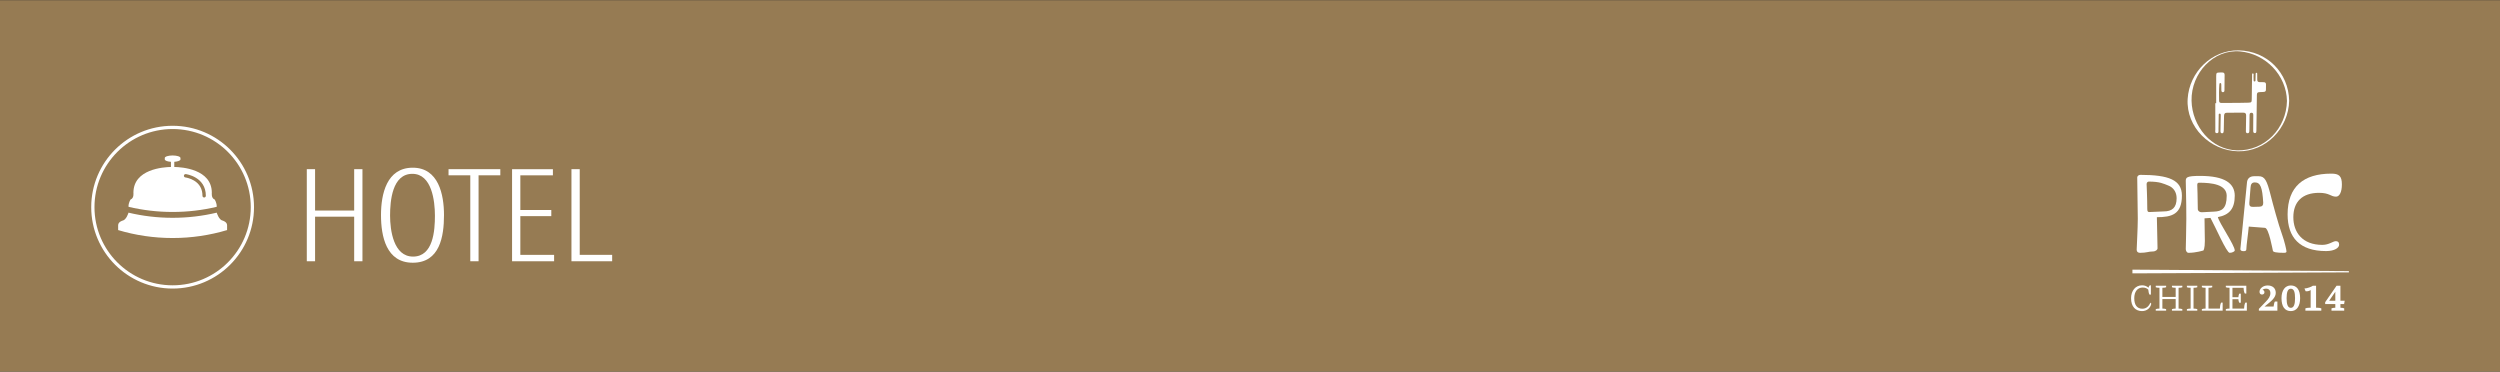 <?xml version="1.0" encoding="utf-8"?>
<!-- Generator: Adobe Illustrator 16.0.3, SVG Export Plug-In . SVG Version: 6.00 Build 0)  -->
<!DOCTYPE svg PUBLIC "-//W3C//DTD SVG 1.1//EN" "http://www.w3.org/Graphics/SVG/1.1/DTD/svg11.dtd">
<svg version="1.1" xmlns="http://www.w3.org/2000/svg" xmlns:xlink="http://www.w3.org/1999/xlink" x="0px" y="0px" width="768px"
	 height="114.174px" viewBox="0 0 768 114.174" enable-background="new 0 0 768 114.174" xml:space="preserve">
<rect x="0" y="0" width="768" height="114.174" fill="#333333" stroke="none"/>
<g id="Capa_1" display="none">
	<rect display="inline" fill="#8E95A7" width="768" height="114.174"/>
	<g display="inline">
		<g>
			<path fill="#FFFFFF" d="M702.553,30.951c-0.178,8.438-6.771,15.369-15.289,15.188c-8.011-0.17-13.854-7.485-14.021-15.243
				c-0.176-8.47,6.75-15.924,14.963-15.147C696.002,16.486,702.399,23.046,702.553,30.951c0.007,0.35,0.684,0.246,0.679-0.054
				c-0.17-8.662-6.831-15.304-15.481-15.475c-8.365-0.165-15.193,6.712-15.703,14.883c-0.545,8.742,6.989,15.941,15.467,16.12
				c8.617,0.185,15.546-7.112,15.718-15.528C703.238,30.547,702.557,30.651,702.553,30.951z"/>
			<path fill-rule="evenodd" clip-rule="evenodd" fill="#FFFFFF" d="M695.414,25.194c-0.427-0.002-0.852-0.016-1.278-0.021
				c-0.465-0.005-0.698-0.242-0.705-0.702c-0.01-0.544,0-1.087-0.015-1.631c-0.007-0.202,0.052-0.521-0.207-0.534
				c-0.326-0.017-0.267,0.333-0.278,0.546c-0.031,0.518-0.015,1.04-0.04,1.561c-0.01,0.218,0.049,0.556-0.274,0.563
				c-0.387,0.009-0.292-0.358-0.313-0.597c-0.025-0.28,0.021-0.571-0.019-0.849c-0.055-0.367,0.229-0.981-0.227-1.032
				c-0.316-0.035-0.222,0.635-0.227,0.983c-0.052,2.318-0.066,4.635-0.095,6.954c-0.012,0.907-0.104,1.019-1.019,1.058
				c-0.968,0.042-1.937,0.045-2.909,0.055c-1.75,0.015-3.5,0.023-5.25,0.029c-0.426,0-0.848-0.052-0.854-0.612
				c-0.026-1.678-0.06-3.359,0.075-5.034c0.017-0.204,0.026-0.481,0.318-0.465c0.283,0.015,0.279,0.284,0.283,0.492
				c0.012,0.569,0.005,1.136,0.023,1.703c0.008,0.299,0.074,0.595,0.449,0.61c0.424,0.017,0.497-0.301,0.502-0.626
				c0.019-1.561,0.023-3.123,0.047-4.684c0.005-0.55-0.269-0.769-0.793-0.746c-0.212,0.009-0.424,0.001-0.637,0.006
				c-1.049,0.022-1.15,0.101-1.155,1.136c-0.015,2.766-0.005,5.534-0.005,8.3c-0.092,0-0.182,0-0.273,0
				c0,2.697-0.01,5.392,0.012,8.087c0.002,0.421-0.238,1.112,0.486,1.111c0.641-0.002,0.474-0.661,0.488-1.072
				c0.039-1.396,0.035-2.791,0.065-4.187c0.007-0.278-0.122-0.743,0.31-0.737c0.408,0.009,0.301,0.471,0.307,0.756
				c0.007,0.614-0.029,1.229-0.038,1.844c-0.017,0.945-0.036,1.892-0.038,2.838c-0.002,0.275,0.08,0.529,0.401,0.581
				c0.271,0.043,0.47-0.087,0.542-0.347c0.053-0.18,0.066-0.372,0.071-0.561c0.033-1.466,0.083-2.933,0.085-4.397
				c0-0.681,0.257-1.005,0.96-0.999c1.653,0.012,3.312,0.005,4.966-0.011c0.599-0.006,0.87,0.26,0.858,0.854
				c-0.021,0.923-0.028,1.845-0.042,2.766c-0.012,0.709-0.033,1.419-0.033,2.128c0.002,0.319,0.148,0.555,0.504,0.566
				c0.348,0.011,0.518-0.198,0.545-0.524c0.024-0.258,0.031-0.521,0.033-0.78c0.017-1.394,0.021-2.79,0.045-4.186
				c0.003-0.395,0.048-0.802,0.576-0.808c0.537-0.006,0.573,0.396,0.57,0.795c0,1.018-0.012,2.034-0.019,3.051
				c-0.003,0.567-0.007,1.136-0.01,1.705c0,0.358,0.073,0.698,0.515,0.705c0.432,0.009,0.438-0.344,0.46-0.656
				c0.007-0.119,0.012-0.237,0.012-0.356c0.047-3.145,0.095-6.291,0.13-9.437c0.025-2.375-0.172-2.077,2.076-2.197
				c0.457-0.024,0.719-0.195,0.724-0.67c0.01-0.543,0.017-1.086,0.019-1.631C696.119,25.422,695.881,25.194,695.414,25.194z"/>
		</g>
		<g>
			<path fill="#FFFFFF" d="M662.795,76.221c0,0.475-0.576,0.983-1.526,0.983c-1.22,0-1.831,0.412-3.861,0.412
				c-0.51,0-1.017-0.224-1.017-1.017c0-0.57,0.34-6.598,0.34-9.451c0-3.521-0.172-9.327-0.172-12.625
				c0-0.572,0.509-0.857,0.982-0.857c8.745,0,12.741,1.585,12.741,6.375c0,5.772-3.149,6.629-7.69,6.629
				C662.658,70.859,662.795,75.046,662.795,76.221z M659.644,64.165c0,0.825,0.271,0.921,0.644,0.921c1.086,0,3.388-0.19,4.371-0.19
				c2.576,0,3.998-1.11,3.998-4.06c0-1.872-0.98-3.3-2.575-3.902c-1.39-0.539-2.54-1.206-5.964-1.206c-0.34,0-0.68,0.286-0.68,0.761
				C659.438,56.489,659.644,61.025,659.644,64.165z"/>
			<path fill="#FFFFFF" d="M677.231,67.021c0,2.537,0.102,5.043,0.102,6.945c0,2.412-0.44,2.92-0.44,2.92s-2.236,0.729-4.641,0.729
				c-0.375,0-0.781-0.54-0.781-1.143c0-0.508,0.168-6.313,0.168-9.325c0-6.439-0.168-9.771-0.168-11.578
				c0-1.111,0.238-1.586,4.404-1.586c7.66,0,10.642,2.346,10.642,6.09c0,3.996-1.661,5.9-5.185,6.566
				c0.407,1.808,5.185,8.66,5.185,10.246c0,0.285-0.745,0.729-1.56,0.729c-0.948,0-4.404-8.026-5.895-10.723L677.231,67.021z
				 M675.165,64.165c0,0.571,0.542,1.017,1.253,0.983l3.727-0.189c2.305-0.096,3.897-0.855,3.897-4.853
				c0-3.522-4.64-4.029-8.472-4.029c-0.372,0-0.575,0.159-0.575,0.698C674.995,56.775,675.165,60.994,675.165,64.165z"/>
			<path fill="#FFFFFF" d="M690.076,76.537c0,0.413-0.271,0.57-0.848,0.57c-0.744,0-1.016-0.284-0.982-0.666l2.033-20.491
				c0.102-1.11,0.847-1.871,2.203-1.871h1.389c1.896,0,2.541,1.364,3.659,5.772c0.68,2.697,2.406,9.105,3.524,12.15
				c0.712,1.965,1.356,4.693,1.356,5.202c0,0.253-0.203,0.412-0.746,0.412c-2.373,0-3.321-0.224-3.423-0.604
				c-0.134-0.476-1.255-6.979-2.438-7.073c-1.458-0.127-4.982-0.381-4.982-0.381C690.651,71.62,690.076,75.427,690.076,76.537z
				 M691.364,57.567l-0.373,4.728c-0.068,0.887,0.305,1.237,1.151,1.205l2.066-0.063c0.748-0.033,1.085-0.477,1.052-1.238
				c-0.271-4.694-0.847-6.216-2.576-6.216C691.633,55.983,691.433,56.711,691.364,57.567z"/>
			<path fill="#FFFFFF" d="M719.426,56.616c0,2.348-0.745,3.744-1.798,3.744c-1.693,0-1.932-1.174-5.218-1.174
				c-5.185,0-7.896,2.792-7.896,7.485c0,4.601,2.744,8.503,8.912,8.503c2.066,0,3.253-1.143,4.133-1.143
				c0.645,0,1.017,0.317,1.017,1.11c0,0.888-1.32,1.935-3.998,1.935c-8.099,0-11.828-4.156-11.828-11.262
				c0-8.532,4.916-12.528,13.42-12.528C718.544,53.286,719.426,54.015,719.426,56.616z"/>
		</g>
		<g>
			<g>
				<path fill="#FFFFFF" d="M659.95,88.925c-0.359-0.393-0.948-0.644-1.711-0.644c-1.612,0-2.593,1.275-2.593,3.27
					c0,2.092,0.85,3.235,2.506,3.235c1.242,0,2.048-0.851,2.43-1.874l0.294,0.349c-0.251,1.231-1.274,2.255-2.844,2.255
					c-2.004,0-3.366-1.361-3.366-3.965c0-2.299,1.362-3.955,3.366-3.955c0.85,0,1.536,0.305,1.973,0.74
					c0.087-0.283,0.207-0.566,0.402-0.74h0.349v2.854h-0.436C660.113,90.102,659.982,89.415,659.95,88.925z"/>
				<path fill="#FFFFFF" d="M662.245,87.727h3.192v0.469c-0.175,0.086-0.644,0.162-1.155,0.162v2.812h4.086v-2.812
					c-0.513,0-0.98-0.076-1.145-0.162v-0.469h3.192v0.469c-0.174,0.086-0.643,0.162-1.155,0.162v6.385
					c0.513,0,0.981,0.088,1.155,0.175v0.468h-3.192v-0.468c0.164-0.087,0.632-0.175,1.145-0.175v-2.931h-4.086v2.931
					c0.512,0,0.98,0.088,1.155,0.175v0.468h-3.192v-0.468c0.163-0.087,0.632-0.175,1.144-0.175v-6.385
					c-0.512,0-0.98-0.076-1.144-0.162V87.727z"/>
				<path fill="#FFFFFF" d="M671.816,94.917c0.163-0.087,0.632-0.175,1.144-0.175v-6.385c-0.512,0-0.98-0.076-1.144-0.162v-0.469
					h3.192v0.469c-0.175,0.086-0.644,0.162-1.155,0.162v6.385c0.512,0,0.98,0.088,1.155,0.175v0.468h-3.192V94.917z"/>
				<path fill="#FFFFFF" d="M676.411,94.917c0.164-0.087,0.545-0.175,1.058-0.175h0.087v-6.385c-0.513,0-0.98-0.076-1.145-0.162
					v-0.469h3.192v0.469c-0.174,0.086-0.643,0.162-1.154,0.162v6.385h3.497c0-0.469,0.119-1.405,0.381-1.83h0.469v2.473h-6.385
					V94.917z"/>
				<path fill="#FFFFFF" d="M683.772,87.727h6.297v2.386h-0.469c-0.261-0.425-0.381-1.286-0.381-1.755h-3.41v2.898h1.83
					c0.011-0.49,0.175-0.937,0.262-1.1h0.469v2.799h-0.469c-0.087-0.152-0.251-0.599-0.262-1.1h-1.83v2.887h3.573
					c0-0.469,0.131-1.405,0.382-1.83h0.469v2.473h-6.461v-0.468c0.163-0.087,0.545-0.175,1.057-0.175h0.087v-6.385
					c-0.512,0-0.98-0.076-1.144-0.162V87.727z"/>
				<path fill="#FFFFFF" d="M693.931,94.83l2.136-2.223c0.85-0.883,1.395-1.623,1.395-2.615c0-0.85-0.469-1.373-1.329-1.373
					c-0.522,0-0.86,0.186-1.101,0.35c0.327,0.064,0.61,0.381,0.61,0.74c0,0.502-0.349,0.719-0.763,0.719
					c-0.446,0-0.752-0.315-0.752-0.838c0-0.959,1.024-1.951,2.495-1.951c1.481,0,2.495,0.807,2.495,2.277
					c0,1.449-1.405,2.561-2.647,3.552l-0.807,0.643h2.789c0.055-0.522,0.196-1.22,0.393-1.536h0.773v2.811h-5.688V94.83z"/>
				<path fill="#FFFFFF" d="M700.878,91.551c0-2.441,1.111-3.912,2.865-3.912c1.885,0,2.854,1.406,2.854,3.912
					c0,2.483-1.057,3.965-2.854,3.965C701.902,95.516,700.878,94.154,700.878,91.551z M705.04,91.551
					c0-1.831-0.316-2.909-1.297-2.909c-0.959,0-1.297,1.078-1.297,2.909c0,1.809,0.316,2.963,1.297,2.963
					C704.702,94.514,705.04,93.381,705.04,91.551z"/>
				<path fill="#FFFFFF" d="M708.217,94.678c0.218-0.109,0.73-0.197,1.231-0.197h0.381v-5.436c-0.207,0.207-0.915,0.469-1.536,0.381
					l-0.37-0.85c0.894-0.044,2.135-0.512,2.582-0.85h0.991v6.754h0.382c0.501,0,1.013,0.088,1.23,0.197v0.707h-4.892V94.678z"/>
				<path fill="#FFFFFF" d="M716.231,94.678c0.229-0.109,0.687-0.197,1.177-0.197v-1.133h-3.116v-0.566l3.497-5.055h1.188v4.598
					h1.318l-0.186,1.023h-1.133v1.133c0.501,0,0.959,0.088,1.166,0.197v0.707h-3.911V94.678z M715.523,92.324h1.885v-2.746
					L715.523,92.324z"/>
			</g>
		</g>
		<polygon fill-rule="evenodd" clip-rule="evenodd" fill="#FFFFFF" points="655.086,82.783 655.079,83.927 721.572,83.621 
			721.577,83.239 		"/>
	</g>
	<g display="inline">
		<path fill="#FFFFFF" d="M101.306,83.542c-2.091,0-4.224-0.164-6.272-0.656v-2.911c1.967,0.943,4.264,1.6,6.437,1.6
			c3.567,0,6.437-1.764,6.437-5.617c0-7.217-13.037-5.74-13.037-14.596c0-4.962,4.141-7.012,8.568-7.012
			c1.887,0,3.771,0.205,5.617,0.656v2.829c-1.969-0.902-4.059-1.599-6.232-1.599c-2.828,0-5.453,1.476-5.453,4.593
			c0,3.197,2.215,4.264,4.715,5.576c1.313,0.655,2.666,1.353,3.937,2.131c3.034,1.805,4.675,3.403,4.675,7.135
			C110.695,81.205,106.308,83.542,101.306,83.542z"/>
		<path fill="#FFFFFF" d="M131.358,83.091l-3.075-9.39h-10.537l-3.074,9.39h-2.051l9.185-28.29h2.911l9.184,28.29H131.358z
			 M123.076,57.425h-0.082l-4.633,14.392h9.307L123.076,57.425z"/>
		<path fill="#FFFFFF" d="M152.432,83.091l-12.095-25.174h-0.082v25.174h-2.337v-28.29h3.157l12.3,25.379h0.082V54.801h2.338v28.29
			H152.432z"/>
		<path fill="#FFFFFF" d="M178.508,70.176h-3.075v12.915h-2.542v-28.29h5.617c5.289,0,9.594,1.722,9.594,7.749
			C188.102,68.658,183.838,70.176,178.508,70.176z M177.564,56.687h-2.132v11.603h2.132c4.101,0,7.75-0.696,7.75-5.657
			C185.314,57.67,181.787,56.687,177.564,56.687z"/>
		<path fill="#FFFFFF" d="M192.652,83.091v-28.29h12.547v1.886h-10.005v10.66h9.513v1.886h-9.513v11.891h10.373v1.968H192.652z"/>
		<path fill="#FFFFFF" d="M216.227,83.091h-5.33v-28.29h4.839c9.758,0,12.997,4.879,12.997,14.145
			C228.732,77.72,225.698,83.091,216.227,83.091z M220.532,57.384c-1.599-0.574-3.321-0.697-5.002-0.697h-2.091v24.437h2.091
			c8.282,0,10.414-4.182,10.414-11.85C225.944,64.805,225.329,59.188,220.532,57.384z"/>
		<path fill="#FFFFFF" d="M247.428,83.091c-0.492-2.419-0.984-4.838-1.477-7.257c-0.901-4.428-2.418-5.74-6.969-5.74h-2.01v12.997
			h-2.542v-28.29h5.658c5.043,0,9.39,1.722,9.39,7.462c0,3.896-2.83,6.437-6.561,6.847v0.082c4.1,0.533,4.838,2.625,5.576,6.273
			l1.558,7.626H247.428z M239.884,56.687h-2.911v11.521h1.6c3.854,0,8.117-1.147,8.117-5.821
			C246.689,58.039,243.779,56.687,239.884,56.687z"/>
		<path fill="#FFFFFF" d="M264.729,83.542c-8.159,0-9.759-8.118-9.759-14.638c0-6.437,1.723-14.555,9.759-14.555
			c7.913,0,9.595,8.241,9.595,14.555C274.324,75.465,273.053,83.542,264.729,83.542z M264.606,56.235
			c-6.19,0-6.847,8.282-6.847,12.833c0,4.51,1.065,12.588,7.052,12.588c6.231,0,6.724-8.037,6.724-12.588
			C271.535,64.6,270.592,56.235,264.606,56.235z"/>
	</g>
	<g display="inline">
		<g>
			<path fill="#FFFFFF" d="M38.909,57.906h1.385c0.923,0,0.923-2.309,1.846-2.309h0.926l0,0h0.008h0.012h0.008h0.009h0.019h0.011
				h0.014h0.022h0.006h0.031l0,0h0.035l0,0h0.035h0.006h0.029h0.012h0.023h0.024h0.009h0.032h0.008h0.024h0.027h0.002h0.033h0.02
				h0.01h0.03h0.018h0.009h0.029h0.023h0.004h0.025h0.023h0.012h0.014h0.022h0.023h0.005h0.017h0.021h0.019h0.014h0.004h0.019h0.017
				h0.015h0.014h0.003h0.011h0.012h0.012h0.008h0.01h0.007h0.007h0.004h0.002l0,0h0.004l0,0h3.23c0.925,0,0.925,2.309,1.848,2.309
				h8.771c0-0.51,0.414-0.924,0.925-0.924h0.923c0.51,0,0.923,0.414,0.923,0.924h1.385c1.275,0,2.31,1.034,2.31,2.309v13.85
				c0,1.275-1.034,2.309-2.31,2.309H38.909c-1.274,0-2.309-1.033-2.309-2.309v-13.85C36.601,58.939,37.635,57.906,38.909,57.906
				L38.909,57.906z M55.067,60.215c-3.824,0-6.925,3.1-6.925,6.924s3.101,6.926,6.925,6.926s6.926-3.102,6.926-6.926
				C61.992,63.314,58.892,60.215,55.067,60.215L55.067,60.215z M42.14,62.521h2.771c0.51,0,0.922-0.412,0.922-0.922v-0.463
				c0-0.51-0.412-0.922-0.922-0.922H42.14c-0.509,0-0.923,0.412-0.923,0.922V61.6C41.217,62.109,41.631,62.521,42.14,62.521z"/>
			<path fill="none" stroke="#FFFFFF" stroke-miterlimit="10" d="M55.067,62.061c-2.804,0-5.078,2.275-5.078,5.078
				c0,2.805,2.274,5.08,5.078,5.08c2.805,0,5.08-2.275,5.08-5.08C60.147,64.336,57.872,62.061,55.067,62.061L55.067,62.061z"/>
		</g>
		<g>
			<circle fill="none" stroke="#FFFFFF" stroke-miterlimit="10" cx="50.804" cy="66.941" r="24.205"/>
		</g>
	</g>
</g>
<g id="Capa_2">
	<rect y="0.053" fill="#967B53" width="768" height="114.174"/>
	<g>
		<g>
			<path fill="#FFFFFF" d="M702.553,31.004c-0.178,8.438-6.771,15.369-15.289,15.188c-8.011-0.17-13.854-7.485-14.021-15.243
				c-0.176-8.47,6.75-15.924,14.963-15.147C696.002,16.539,702.399,23.099,702.553,31.004c0.007,0.35,0.684,0.246,0.679-0.054
				c-0.17-8.662-6.831-15.304-15.481-15.475c-8.365-0.165-15.193,6.712-15.703,14.883c-0.545,8.742,6.989,15.941,15.467,16.12
				c8.617,0.185,15.546-7.112,15.718-15.528C703.238,30.6,702.557,30.704,702.553,31.004z"/>
			<path fill-rule="evenodd" clip-rule="evenodd" fill="#FFFFFF" d="M695.414,25.247c-0.427-0.002-0.852-0.016-1.278-0.021
				c-0.465-0.005-0.698-0.242-0.705-0.702c-0.01-0.544,0-1.087-0.015-1.631c-0.007-0.202,0.052-0.521-0.207-0.534
				c-0.326-0.017-0.267,0.333-0.278,0.546c-0.031,0.518-0.015,1.04-0.04,1.561c-0.01,0.218,0.049,0.556-0.274,0.563
				c-0.387,0.009-0.292-0.358-0.313-0.597c-0.025-0.28,0.021-0.571-0.019-0.849c-0.055-0.367,0.229-0.981-0.227-1.032
				c-0.316-0.035-0.222,0.635-0.227,0.983c-0.052,2.318-0.066,4.635-0.095,6.954c-0.012,0.907-0.104,1.019-1.019,1.058
				c-0.968,0.042-1.937,0.045-2.909,0.055c-1.75,0.015-3.5,0.023-5.25,0.029c-0.426,0-0.848-0.052-0.854-0.612
				c-0.026-1.678-0.06-3.359,0.075-5.034c0.017-0.204,0.026-0.481,0.318-0.465c0.283,0.015,0.279,0.284,0.283,0.492
				c0.012,0.569,0.005,1.136,0.023,1.703c0.008,0.299,0.074,0.595,0.449,0.61c0.424,0.017,0.497-0.301,0.502-0.626
				c0.019-1.561,0.023-3.123,0.047-4.684c0.005-0.55-0.269-0.769-0.793-0.746c-0.212,0.009-0.424,0.001-0.637,0.006
				c-1.049,0.022-1.15,0.101-1.155,1.136c-0.015,2.766-0.005,5.534-0.005,8.3c-0.092,0-0.182,0-0.273,0
				c0,2.697-0.01,5.392,0.012,8.087c0.002,0.421-0.238,1.112,0.486,1.111c0.641-0.002,0.474-0.661,0.488-1.072
				c0.039-1.396,0.035-2.791,0.065-4.187c0.007-0.278-0.122-0.743,0.31-0.737c0.408,0.009,0.301,0.471,0.307,0.756
				c0.007,0.614-0.029,1.229-0.038,1.844c-0.017,0.945-0.036,1.892-0.038,2.838c-0.002,0.275,0.08,0.529,0.401,0.581
				c0.271,0.043,0.47-0.087,0.542-0.347c0.053-0.18,0.066-0.372,0.071-0.561c0.033-1.466,0.083-2.933,0.085-4.397
				c0-0.681,0.257-1.005,0.96-0.999c1.653,0.012,3.312,0.005,4.966-0.011c0.599-0.006,0.87,0.26,0.858,0.854
				c-0.021,0.923-0.028,1.845-0.042,2.766c-0.012,0.709-0.033,1.419-0.033,2.128c0.002,0.319,0.148,0.555,0.504,0.566
				c0.348,0.011,0.518-0.198,0.545-0.524c0.024-0.258,0.031-0.521,0.033-0.78c0.017-1.394,0.021-2.79,0.045-4.186
				c0.003-0.395,0.048-0.802,0.576-0.808c0.537-0.006,0.573,0.396,0.57,0.795c0,1.018-0.012,2.034-0.019,3.051
				c-0.003,0.567-0.007,1.136-0.01,1.705c0,0.358,0.073,0.698,0.515,0.705c0.432,0.009,0.438-0.344,0.46-0.656
				c0.007-0.119,0.012-0.237,0.012-0.356c0.047-3.145,0.095-6.291,0.13-9.437c0.025-2.375-0.172-2.077,2.076-2.197
				c0.457-0.024,0.719-0.195,0.724-0.67c0.01-0.543,0.017-1.086,0.019-1.631C696.119,25.475,695.881,25.247,695.414,25.247z"/>
		</g>
		<g>
			<path fill="#FFFFFF" d="M662.795,76.273c0,0.475-0.576,0.983-1.526,0.983c-1.22,0-1.831,0.412-3.861,0.412
				c-0.51,0-1.017-0.224-1.017-1.017c0-0.57,0.34-6.598,0.34-9.451c0-3.521-0.172-9.327-0.172-12.625
				c0-0.572,0.509-0.857,0.982-0.857c8.745,0,12.741,1.585,12.741,6.375c0,5.772-3.149,6.629-7.69,6.629
				C662.658,70.912,662.795,75.099,662.795,76.273z M659.644,64.218c0,0.825,0.271,0.921,0.644,0.921c1.086,0,3.388-0.19,4.371-0.19
				c2.576,0,3.998-1.11,3.998-4.06c0-1.872-0.98-3.3-2.575-3.902c-1.39-0.539-2.54-1.206-5.964-1.206c-0.34,0-0.68,0.286-0.68,0.761
				C659.438,56.542,659.644,61.078,659.644,64.218z"/>
			<path fill="#FFFFFF" d="M677.231,67.074c0,2.537,0.102,5.043,0.102,6.945c0,2.412-0.44,2.92-0.44,2.92s-2.236,0.729-4.641,0.729
				c-0.375,0-0.781-0.54-0.781-1.143c0-0.508,0.168-6.313,0.168-9.325c0-6.439-0.168-9.771-0.168-11.578
				c0-1.111,0.238-1.586,4.404-1.586c7.66,0,10.642,2.346,10.642,6.09c0,3.996-1.661,5.9-5.185,6.566
				c0.407,1.808,5.185,8.66,5.185,10.246c0,0.285-0.745,0.729-1.56,0.729c-0.948,0-4.404-8.026-5.895-10.723L677.231,67.074z
				 M675.165,64.218c0,0.571,0.542,1.017,1.253,0.983l3.727-0.189c2.305-0.096,3.897-0.855,3.897-4.853
				c0-3.522-4.64-4.029-8.472-4.029c-0.372,0-0.575,0.159-0.575,0.698C674.995,56.828,675.165,61.047,675.165,64.218z"/>
			<path fill="#FFFFFF" d="M690.076,76.59c0,0.413-0.271,0.57-0.848,0.57c-0.744,0-1.016-0.284-0.982-0.666l2.033-20.491
				c0.102-1.11,0.847-1.871,2.203-1.871h1.389c1.896,0,2.541,1.364,3.659,5.772c0.68,2.697,2.406,9.105,3.524,12.15
				c0.712,1.965,1.356,4.693,1.356,5.202c0,0.253-0.203,0.412-0.746,0.412c-2.373,0-3.321-0.224-3.423-0.604
				c-0.134-0.476-1.255-6.979-2.438-7.073c-1.458-0.127-4.982-0.381-4.982-0.381C690.651,71.673,690.076,75.479,690.076,76.59z
				 M691.364,57.62l-0.373,4.728c-0.068,0.887,0.305,1.237,1.151,1.205l2.066-0.063c0.748-0.033,1.085-0.477,1.052-1.238
				c-0.271-4.694-0.847-6.216-2.576-6.216C691.633,56.036,691.433,56.764,691.364,57.62z"/>
			<path fill="#FFFFFF" d="M719.426,56.668c0,2.348-0.745,3.744-1.798,3.744c-1.693,0-1.932-1.174-5.218-1.174
				c-5.185,0-7.896,2.792-7.896,7.485c0,4.601,2.744,8.503,8.912,8.503c2.066,0,3.253-1.143,4.133-1.143
				c0.645,0,1.017,0.317,1.017,1.11c0,0.888-1.32,1.935-3.998,1.935c-8.099,0-11.828-4.156-11.828-11.262
				c0-8.532,4.916-12.528,13.42-12.528C718.544,53.339,719.426,54.068,719.426,56.668z"/>
		</g>
		<g>
			<g>
				<path fill="#FFFFFF" d="M659.95,88.978c-0.359-0.393-0.948-0.644-1.711-0.644c-1.612,0-2.593,1.275-2.593,3.27
					c0,2.092,0.85,3.235,2.506,3.235c1.242,0,2.048-0.851,2.43-1.874l0.294,0.349c-0.251,1.231-1.274,2.255-2.844,2.255
					c-2.004,0-3.366-1.361-3.366-3.965c0-2.299,1.362-3.955,3.366-3.955c0.85,0,1.536,0.305,1.973,0.74
					c0.087-0.283,0.207-0.566,0.402-0.74h0.349v2.854h-0.436C660.113,90.154,659.982,89.468,659.95,88.978z"/>
				<path fill="#FFFFFF" d="M662.245,87.779h3.192v0.469c-0.175,0.086-0.644,0.162-1.155,0.162v2.812h4.086V88.41
					c-0.513,0-0.98-0.076-1.145-0.162v-0.469h3.192v0.469c-0.174,0.086-0.643,0.162-1.155,0.162v6.385
					c0.513,0,0.981,0.088,1.155,0.175v0.468h-3.192V94.97c0.164-0.087,0.632-0.175,1.145-0.175v-2.931h-4.086v2.931
					c0.512,0,0.98,0.088,1.155,0.175v0.468h-3.192V94.97c0.163-0.087,0.632-0.175,1.144-0.175V88.41
					c-0.512,0-0.98-0.076-1.144-0.162V87.779z"/>
				<path fill="#FFFFFF" d="M671.816,94.97c0.163-0.087,0.632-0.175,1.144-0.175V88.41c-0.512,0-0.98-0.076-1.144-0.162v-0.469
					h3.192v0.469c-0.175,0.086-0.644,0.162-1.155,0.162v6.385c0.512,0,0.98,0.088,1.155,0.175v0.468h-3.192V94.97z"/>
				<path fill="#FFFFFF" d="M676.411,94.97c0.164-0.087,0.545-0.175,1.058-0.175h0.087V88.41c-0.513,0-0.98-0.076-1.145-0.162
					v-0.469h3.192v0.469c-0.174,0.086-0.643,0.162-1.154,0.162v6.385h3.497c0-0.469,0.119-1.405,0.381-1.83h0.469v2.473h-6.385
					V94.97z"/>
				<path fill="#FFFFFF" d="M683.772,87.779h6.297v2.386h-0.469c-0.261-0.425-0.381-1.286-0.381-1.755h-3.41v2.898h1.83
					c0.011-0.49,0.175-0.937,0.262-1.1h0.469v2.799h-0.469c-0.087-0.152-0.251-0.599-0.262-1.1h-1.83v2.887h3.573
					c0-0.469,0.131-1.405,0.382-1.83h0.469v2.473h-6.461V94.97c0.163-0.087,0.545-0.175,1.057-0.175h0.087V88.41
					c-0.512,0-0.98-0.076-1.144-0.162V87.779z"/>
				<path fill="#FFFFFF" d="M693.931,94.883l2.136-2.223c0.85-0.883,1.395-1.623,1.395-2.615c0-0.85-0.469-1.373-1.329-1.373
					c-0.522,0-0.86,0.186-1.101,0.35c0.327,0.064,0.61,0.381,0.61,0.74c0,0.502-0.349,0.719-0.763,0.719
					c-0.446,0-0.752-0.315-0.752-0.838c0-0.959,1.024-1.951,2.495-1.951c1.481,0,2.495,0.807,2.495,2.277
					c0,1.449-1.405,2.561-2.647,3.552l-0.807,0.643h2.789c0.055-0.522,0.196-1.22,0.393-1.536h0.773v2.811h-5.688V94.883z"/>
				<path fill="#FFFFFF" d="M700.878,91.604c0-2.441,1.111-3.912,2.865-3.912c1.885,0,2.854,1.406,2.854,3.912
					c0,2.483-1.057,3.965-2.854,3.965C701.902,95.568,700.878,94.207,700.878,91.604z M705.04,91.604
					c0-1.831-0.316-2.909-1.297-2.909c-0.959,0-1.297,1.078-1.297,2.909c0,1.809,0.316,2.963,1.297,2.963
					C704.702,94.566,705.04,93.434,705.04,91.604z"/>
				<path fill="#FFFFFF" d="M708.217,94.73c0.218-0.109,0.73-0.197,1.231-0.197h0.381v-5.436c-0.207,0.207-0.915,0.469-1.536,0.381
					l-0.37-0.85c0.894-0.044,2.135-0.512,2.582-0.85h0.991v6.754h0.382c0.501,0,1.013,0.088,1.23,0.197v0.707h-4.892V94.73z"/>
				<path fill="#FFFFFF" d="M716.231,94.73c0.229-0.109,0.687-0.197,1.177-0.197V93.4h-3.116v-0.566l3.497-5.055h1.188v4.598h1.318
					l-0.186,1.023h-1.133v1.133c0.501,0,0.959,0.088,1.166,0.197v0.707h-3.911V94.73z M715.523,92.377h1.885v-2.746L715.523,92.377z
					"/>
			</g>
		</g>
		<polygon fill-rule="evenodd" clip-rule="evenodd" fill="#FFFFFF" points="655.086,82.836 655.079,83.979 721.572,83.674 
			721.577,83.292 		"/>
	</g>
	<g>
		<path fill="#FFFFFF" d="M108.804,80.259V66.564H96.791v13.694h-2.543v-28.29h2.543v12.71h12.013v-12.71h2.542v28.29H108.804z"/>
		<path fill="#FFFFFF" d="M126.803,80.71c-8.16,0-9.759-8.118-9.759-14.638c0-6.437,1.722-14.555,9.759-14.555
			c7.912,0,9.594,8.241,9.594,14.555C136.396,72.633,135.125,80.71,126.803,80.71z M126.68,53.403
			c-6.191,0-6.848,8.282-6.848,12.833c0,4.51,1.066,12.588,7.053,12.588c6.231,0,6.724-8.037,6.724-12.588
			C133.608,61.768,132.666,53.403,126.68,53.403z"/>
		<path fill="#FFFFFF" d="M147.016,53.854v26.404h-2.543V53.854h-6.683v-1.886h15.908v1.886H147.016z"/>
		<path fill="#FFFFFF" d="M157.306,80.259v-28.29h12.546v1.886h-10.004v10.66h9.512V66.4h-9.512v11.891h10.373v1.968H157.306z"/>
		<path fill="#FFFFFF" d="M175.551,80.259v-28.29h2.541v26.322h9.964v1.968H175.551z"/>
	</g>
	<g>
		<circle fill="none" stroke="#FFFFFF" stroke-miterlimit="10" cx="53.028" cy="63.643" r="24.504"/>
		<g id="Your_Icon_2_">
			<path fill="#FFFFFF" d="M68.413,67.777c-1.156-0.201-1.803-2.345-1.834-2.449c-4.348,1.035-8.886,1.582-13.551,1.582
				c-4.664,0-9.201-0.547-13.552-1.582c-0.029,0.104-0.677,2.248-1.833,2.449c0,0-1.35,0.355-1.35,1.424v1.479
				c5.301,1.585,10.919,2.438,16.734,2.438c5.814,0,11.432-0.853,16.734-2.438v-1.48C69.763,68.133,68.413,67.777,68.413,67.777z"/>
			<g>
				<path fill="#FFFFFF" d="M65.942,61.285c-1.105-0.396-0.87-2.053-0.87-2.053c0-7.295-9.232-7.901-11.531-7.938v-1.583
					c0.989-0.069,1.749-0.331,1.877-0.657h0.02V48.53c0-0.425-1.08-0.77-2.409-0.77c-1.332,0-2.408,0.345-2.408,0.77v0.458h0.006
					c0.038,0.357,0.834,0.65,1.889,0.724v1.583c-2.296,0.037-11.529,0.643-11.529,7.938c0,0,0.236,1.656-0.868,2.053
					c0,0-0.71,1.057-0.632,2.246c4.348,1.033,8.881,1.581,13.543,1.581c4.664,0,9.197-0.548,13.544-1.581
					C66.648,62.342,65.942,61.285,65.942,61.285z M62.716,60.672c-0.286,0-0.518-0.232-0.518-0.518c0-2.084-0.877-3.662-2.6-4.693
					c-1.316-0.785-2.633-0.946-2.646-0.947c-0.285-0.034-0.487-0.29-0.454-0.575c0.032-0.285,0.292-0.487,0.575-0.456
					c0.062,0.008,6.163,0.784,6.163,6.671C63.233,60.439,63.003,60.672,62.716,60.672z"/>
			</g>
		</g>
	</g>
</g>
</svg>
